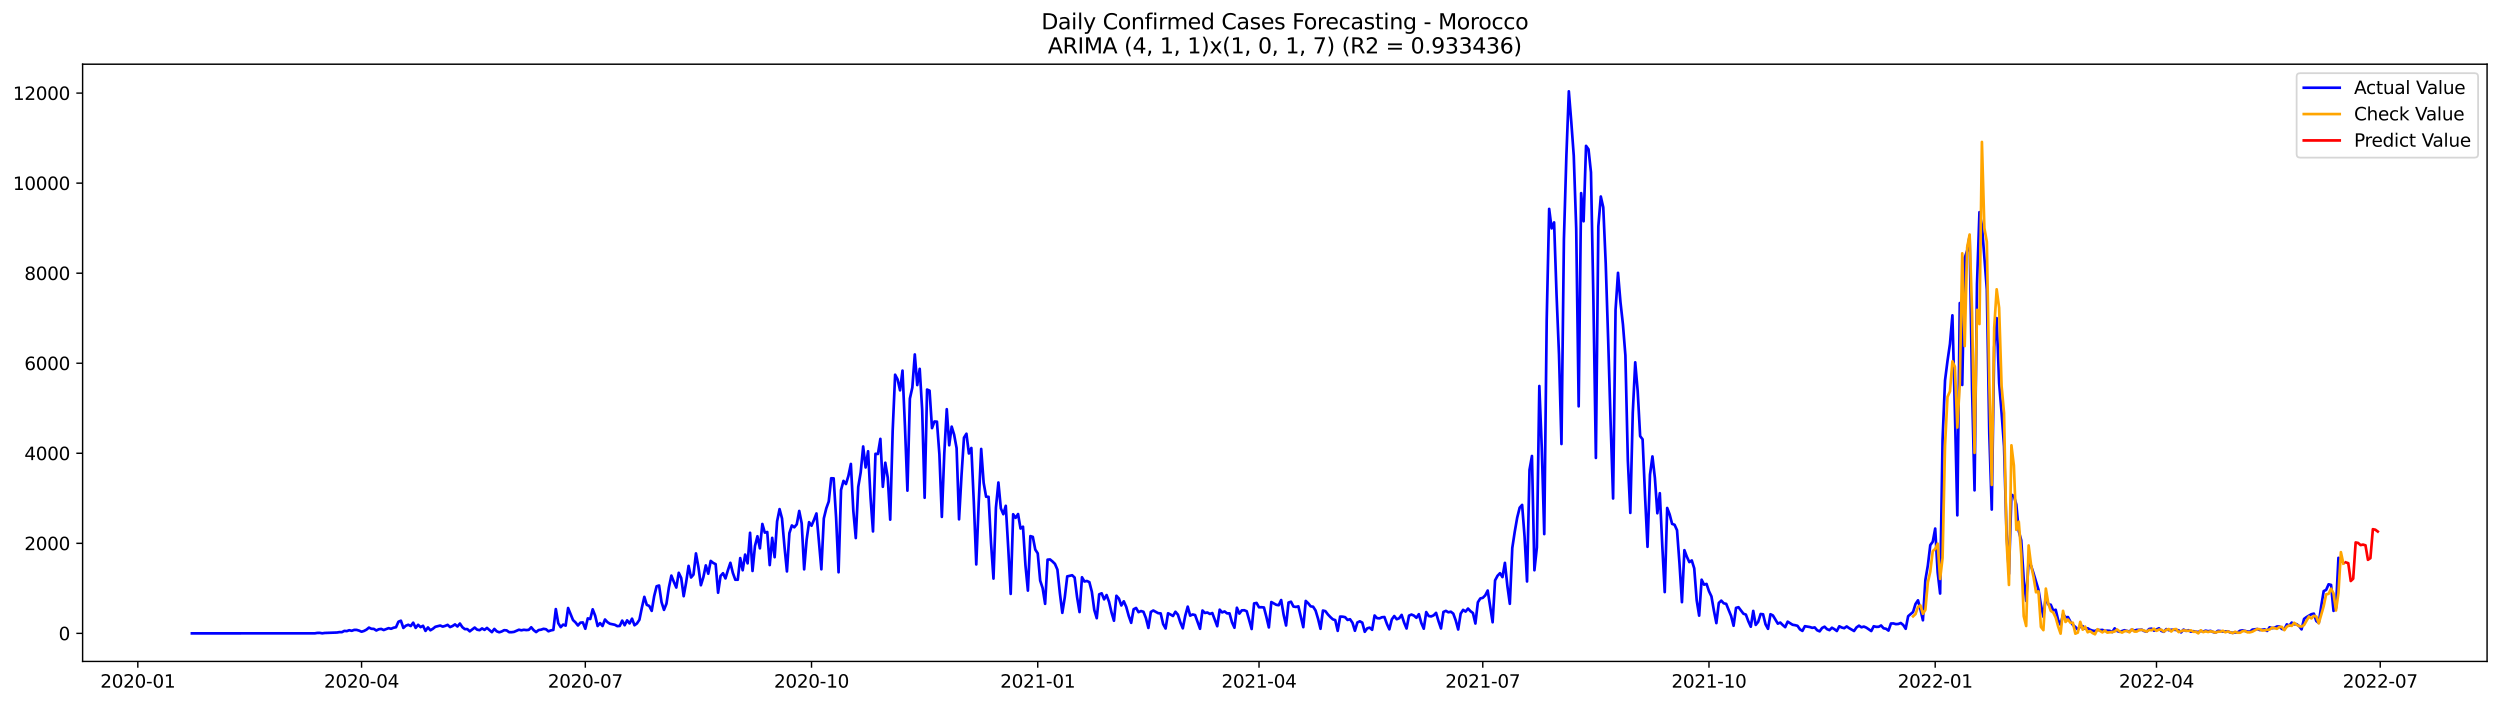<?xml version="1.0" encoding="utf-8" standalone="no"?>
<!DOCTYPE svg PUBLIC "-//W3C//DTD SVG 1.1//EN"
  "http://www.w3.org/Graphics/SVG/1.1/DTD/svg11.dtd">
<svg xmlns:xlink="http://www.w3.org/1999/xlink" width="1392.412pt" height="392.274pt" viewBox="0 0 1392.412 392.274" xmlns="http://www.w3.org/2000/svg" version="1.1">
 <defs>
  <style type="text/css">*{stroke-linejoin: round; stroke-linecap: butt}</style>
 </defs>
 <g id="figure_1">
  <g id="patch_1">
   <path d="M 0 392.274 
L 1392.412 392.274 
L 1392.412 0 
L 0 0 
z
" style="fill: #ffffff"/>
  </g>
  <g id="axes_1">
   <g id="patch_2">
    <path d="M 46.013 368.396 
L 1385.213 368.396 
L 1385.213 35.755 
L 46.013 35.755 
z
" style="fill: #ffffff"/>
   </g>
   <g id="matplotlib.axis_1">
    <g id="xtick_1">
     <g id="line2d_1">
      <defs>
       <path id="mf91bf4a389" d="M 0 0 
L 0 3.5 
" style="stroke: #000000; stroke-width: 0.8"/>
      </defs>
      <g>
       <use xlink:href="#mf91bf4a389" x="76.757" y="368.396" style="stroke: #000000; stroke-width: 0.8"/>
      </g>
     </g>
     <g id="text_1">
      <!-- 2020-01 -->
      <g transform="translate(55.866 382.994)scale(0.1 -0.1)">
       <defs>
        <path id="DejaVuSans-32" d="M 1228 531 
L 3431 531 
L 3431 0 
L 469 0 
L 469 531 
Q 828 903 1448 1529 
Q 2069 2156 2228 2338 
Q 2531 2678 2651 2914 
Q 2772 3150 2772 3378 
Q 2772 3750 2511 3984 
Q 2250 4219 1831 4219 
Q 1534 4219 1204 4116 
Q 875 4013 500 3803 
L 500 4441 
Q 881 4594 1212 4672 
Q 1544 4750 1819 4750 
Q 2544 4750 2975 4387 
Q 3406 4025 3406 3419 
Q 3406 3131 3298 2873 
Q 3191 2616 2906 2266 
Q 2828 2175 2409 1742 
Q 1991 1309 1228 531 
z
" transform="scale(0.016)"/>
        <path id="DejaVuSans-30" d="M 2034 4250 
Q 1547 4250 1301 3770 
Q 1056 3291 1056 2328 
Q 1056 1369 1301 889 
Q 1547 409 2034 409 
Q 2525 409 2770 889 
Q 3016 1369 3016 2328 
Q 3016 3291 2770 3770 
Q 2525 4250 2034 4250 
z
M 2034 4750 
Q 2819 4750 3233 4129 
Q 3647 3509 3647 2328 
Q 3647 1150 3233 529 
Q 2819 -91 2034 -91 
Q 1250 -91 836 529 
Q 422 1150 422 2328 
Q 422 3509 836 4129 
Q 1250 4750 2034 4750 
z
" transform="scale(0.016)"/>
        <path id="DejaVuSans-2d" d="M 313 2009 
L 1997 2009 
L 1997 1497 
L 313 1497 
L 313 2009 
z
" transform="scale(0.016)"/>
        <path id="DejaVuSans-31" d="M 794 531 
L 1825 531 
L 1825 4091 
L 703 3866 
L 703 4441 
L 1819 4666 
L 2450 4666 
L 2450 531 
L 3481 531 
L 3481 0 
L 794 0 
L 794 531 
z
" transform="scale(0.016)"/>
       </defs>
       <use xlink:href="#DejaVuSans-32"/>
       <use xlink:href="#DejaVuSans-30" x="63.623"/>
       <use xlink:href="#DejaVuSans-32" x="127.246"/>
       <use xlink:href="#DejaVuSans-30" x="190.869"/>
       <use xlink:href="#DejaVuSans-2d" x="254.492"/>
       <use xlink:href="#DejaVuSans-30" x="290.576"/>
       <use xlink:href="#DejaVuSans-31" x="354.199"/>
      </g>
     </g>
    </g>
    <g id="xtick_2">
     <g id="line2d_2">
      <g>
       <use xlink:href="#mf91bf4a389" x="201.378" y="368.396" style="stroke: #000000; stroke-width: 0.8"/>
      </g>
     </g>
     <g id="text_2">
      <!-- 2020-04 -->
      <g transform="translate(180.487 382.994)scale(0.1 -0.1)">
       <defs>
        <path id="DejaVuSans-34" d="M 2419 4116 
L 825 1625 
L 2419 1625 
L 2419 4116 
z
M 2253 4666 
L 3047 4666 
L 3047 1625 
L 3713 1625 
L 3713 1100 
L 3047 1100 
L 3047 0 
L 2419 0 
L 2419 1100 
L 313 1100 
L 313 1709 
L 2253 4666 
z
" transform="scale(0.016)"/>
       </defs>
       <use xlink:href="#DejaVuSans-32"/>
       <use xlink:href="#DejaVuSans-30" x="63.623"/>
       <use xlink:href="#DejaVuSans-32" x="127.246"/>
       <use xlink:href="#DejaVuSans-30" x="190.869"/>
       <use xlink:href="#DejaVuSans-2d" x="254.492"/>
       <use xlink:href="#DejaVuSans-30" x="290.576"/>
       <use xlink:href="#DejaVuSans-34" x="354.199"/>
      </g>
     </g>
    </g>
    <g id="xtick_3">
     <g id="line2d_3">
      <g>
       <use xlink:href="#mf91bf4a389" x="326" y="368.396" style="stroke: #000000; stroke-width: 0.8"/>
      </g>
     </g>
     <g id="text_3">
      <!-- 2020-07 -->
      <g transform="translate(305.108 382.994)scale(0.1 -0.1)">
       <defs>
        <path id="DejaVuSans-37" d="M 525 4666 
L 3525 4666 
L 3525 4397 
L 1831 0 
L 1172 0 
L 2766 4134 
L 525 4134 
L 525 4666 
z
" transform="scale(0.016)"/>
       </defs>
       <use xlink:href="#DejaVuSans-32"/>
       <use xlink:href="#DejaVuSans-30" x="63.623"/>
       <use xlink:href="#DejaVuSans-32" x="127.246"/>
       <use xlink:href="#DejaVuSans-30" x="190.869"/>
       <use xlink:href="#DejaVuSans-2d" x="254.492"/>
       <use xlink:href="#DejaVuSans-30" x="290.576"/>
       <use xlink:href="#DejaVuSans-37" x="354.199"/>
      </g>
     </g>
    </g>
    <g id="xtick_4">
     <g id="line2d_4">
      <g>
       <use xlink:href="#mf91bf4a389" x="451.99" y="368.396" style="stroke: #000000; stroke-width: 0.8"/>
      </g>
     </g>
     <g id="text_4">
      <!-- 2020-10 -->
      <g transform="translate(431.099 382.994)scale(0.1 -0.1)">
       <use xlink:href="#DejaVuSans-32"/>
       <use xlink:href="#DejaVuSans-30" x="63.623"/>
       <use xlink:href="#DejaVuSans-32" x="127.246"/>
       <use xlink:href="#DejaVuSans-30" x="190.869"/>
       <use xlink:href="#DejaVuSans-2d" x="254.492"/>
       <use xlink:href="#DejaVuSans-31" x="290.576"/>
       <use xlink:href="#DejaVuSans-30" x="354.199"/>
      </g>
     </g>
    </g>
    <g id="xtick_5">
     <g id="line2d_5">
      <g>
       <use xlink:href="#mf91bf4a389" x="577.981" y="368.396" style="stroke: #000000; stroke-width: 0.8"/>
      </g>
     </g>
     <g id="text_5">
      <!-- 2021-01 -->
      <g transform="translate(557.09 382.994)scale(0.1 -0.1)">
       <use xlink:href="#DejaVuSans-32"/>
       <use xlink:href="#DejaVuSans-30" x="63.623"/>
       <use xlink:href="#DejaVuSans-32" x="127.246"/>
       <use xlink:href="#DejaVuSans-31" x="190.869"/>
       <use xlink:href="#DejaVuSans-2d" x="254.492"/>
       <use xlink:href="#DejaVuSans-30" x="290.576"/>
       <use xlink:href="#DejaVuSans-31" x="354.199"/>
      </g>
     </g>
    </g>
    <g id="xtick_6">
     <g id="line2d_6">
      <g>
       <use xlink:href="#mf91bf4a389" x="701.233" y="368.396" style="stroke: #000000; stroke-width: 0.8"/>
      </g>
     </g>
     <g id="text_6">
      <!-- 2021-04 -->
      <g transform="translate(680.342 382.994)scale(0.1 -0.1)">
       <use xlink:href="#DejaVuSans-32"/>
       <use xlink:href="#DejaVuSans-30" x="63.623"/>
       <use xlink:href="#DejaVuSans-32" x="127.246"/>
       <use xlink:href="#DejaVuSans-31" x="190.869"/>
       <use xlink:href="#DejaVuSans-2d" x="254.492"/>
       <use xlink:href="#DejaVuSans-30" x="290.576"/>
       <use xlink:href="#DejaVuSans-34" x="354.199"/>
      </g>
     </g>
    </g>
    <g id="xtick_7">
     <g id="line2d_7">
      <g>
       <use xlink:href="#mf91bf4a389" x="825.854" y="368.396" style="stroke: #000000; stroke-width: 0.8"/>
      </g>
     </g>
     <g id="text_7">
      <!-- 2021-07 -->
      <g transform="translate(804.963 382.994)scale(0.1 -0.1)">
       <use xlink:href="#DejaVuSans-32"/>
       <use xlink:href="#DejaVuSans-30" x="63.623"/>
       <use xlink:href="#DejaVuSans-32" x="127.246"/>
       <use xlink:href="#DejaVuSans-31" x="190.869"/>
       <use xlink:href="#DejaVuSans-2d" x="254.492"/>
       <use xlink:href="#DejaVuSans-30" x="290.576"/>
       <use xlink:href="#DejaVuSans-37" x="354.199"/>
      </g>
     </g>
    </g>
    <g id="xtick_8">
     <g id="line2d_8">
      <g>
       <use xlink:href="#mf91bf4a389" x="951.845" y="368.396" style="stroke: #000000; stroke-width: 0.8"/>
      </g>
     </g>
     <g id="text_8">
      <!-- 2021-10 -->
      <g transform="translate(930.954 382.994)scale(0.1 -0.1)">
       <use xlink:href="#DejaVuSans-32"/>
       <use xlink:href="#DejaVuSans-30" x="63.623"/>
       <use xlink:href="#DejaVuSans-32" x="127.246"/>
       <use xlink:href="#DejaVuSans-31" x="190.869"/>
       <use xlink:href="#DejaVuSans-2d" x="254.492"/>
       <use xlink:href="#DejaVuSans-31" x="290.576"/>
       <use xlink:href="#DejaVuSans-30" x="354.199"/>
      </g>
     </g>
    </g>
    <g id="xtick_9">
     <g id="line2d_9">
      <g>
       <use xlink:href="#mf91bf4a389" x="1077.836" y="368.396" style="stroke: #000000; stroke-width: 0.8"/>
      </g>
     </g>
     <g id="text_9">
      <!-- 2022-01 -->
      <g transform="translate(1056.945 382.994)scale(0.1 -0.1)">
       <use xlink:href="#DejaVuSans-32"/>
       <use xlink:href="#DejaVuSans-30" x="63.623"/>
       <use xlink:href="#DejaVuSans-32" x="127.246"/>
       <use xlink:href="#DejaVuSans-32" x="190.869"/>
       <use xlink:href="#DejaVuSans-2d" x="254.492"/>
       <use xlink:href="#DejaVuSans-30" x="290.576"/>
       <use xlink:href="#DejaVuSans-31" x="354.199"/>
      </g>
     </g>
    </g>
    <g id="xtick_10">
     <g id="line2d_10">
      <g>
       <use xlink:href="#mf91bf4a389" x="1201.088" y="368.396" style="stroke: #000000; stroke-width: 0.8"/>
      </g>
     </g>
     <g id="text_10">
      <!-- 2022-04 -->
      <g transform="translate(1180.197 382.994)scale(0.1 -0.1)">
       <use xlink:href="#DejaVuSans-32"/>
       <use xlink:href="#DejaVuSans-30" x="63.623"/>
       <use xlink:href="#DejaVuSans-32" x="127.246"/>
       <use xlink:href="#DejaVuSans-32" x="190.869"/>
       <use xlink:href="#DejaVuSans-2d" x="254.492"/>
       <use xlink:href="#DejaVuSans-30" x="290.576"/>
       <use xlink:href="#DejaVuSans-34" x="354.199"/>
      </g>
     </g>
    </g>
    <g id="xtick_11">
     <g id="line2d_11">
      <g>
       <use xlink:href="#mf91bf4a389" x="1325.709" y="368.396" style="stroke: #000000; stroke-width: 0.8"/>
      </g>
     </g>
     <g id="text_11">
      <!-- 2022-07 -->
      <g transform="translate(1304.818 382.994)scale(0.1 -0.1)">
       <use xlink:href="#DejaVuSans-32"/>
       <use xlink:href="#DejaVuSans-30" x="63.623"/>
       <use xlink:href="#DejaVuSans-32" x="127.246"/>
       <use xlink:href="#DejaVuSans-32" x="190.869"/>
       <use xlink:href="#DejaVuSans-2d" x="254.492"/>
       <use xlink:href="#DejaVuSans-30" x="290.576"/>
       <use xlink:href="#DejaVuSans-37" x="354.199"/>
      </g>
     </g>
    </g>
   </g>
   <g id="matplotlib.axis_2">
    <g id="ytick_1">
     <g id="line2d_12">
      <defs>
       <path id="me59ae65a17" d="M 0 0 
L -3.5 0 
" style="stroke: #000000; stroke-width: 0.8"/>
      </defs>
      <g>
       <use xlink:href="#me59ae65a17" x="46.013" y="352.765" style="stroke: #000000; stroke-width: 0.8"/>
      </g>
     </g>
     <g id="text_12">
      <!-- 0 -->
      <g transform="translate(32.65 356.564)scale(0.1 -0.1)">
       <use xlink:href="#DejaVuSans-30"/>
      </g>
     </g>
    </g>
    <g id="ytick_2">
     <g id="line2d_13">
      <g>
       <use xlink:href="#me59ae65a17" x="46.013" y="302.613" style="stroke: #000000; stroke-width: 0.8"/>
      </g>
     </g>
     <g id="text_13">
      <!-- 2000 -->
      <g transform="translate(13.562 306.412)scale(0.1 -0.1)">
       <use xlink:href="#DejaVuSans-32"/>
       <use xlink:href="#DejaVuSans-30" x="63.623"/>
       <use xlink:href="#DejaVuSans-30" x="127.246"/>
       <use xlink:href="#DejaVuSans-30" x="190.869"/>
      </g>
     </g>
    </g>
    <g id="ytick_3">
     <g id="line2d_14">
      <g>
       <use xlink:href="#me59ae65a17" x="46.013" y="252.461" style="stroke: #000000; stroke-width: 0.8"/>
      </g>
     </g>
     <g id="text_14">
      <!-- 4000 -->
      <g transform="translate(13.562 256.26)scale(0.1 -0.1)">
       <use xlink:href="#DejaVuSans-34"/>
       <use xlink:href="#DejaVuSans-30" x="63.623"/>
       <use xlink:href="#DejaVuSans-30" x="127.246"/>
       <use xlink:href="#DejaVuSans-30" x="190.869"/>
      </g>
     </g>
    </g>
    <g id="ytick_4">
     <g id="line2d_15">
      <g>
       <use xlink:href="#me59ae65a17" x="46.013" y="202.309" style="stroke: #000000; stroke-width: 0.8"/>
      </g>
     </g>
     <g id="text_15">
      <!-- 6000 -->
      <g transform="translate(13.562 206.108)scale(0.1 -0.1)">
       <defs>
        <path id="DejaVuSans-36" d="M 2113 2584 
Q 1688 2584 1439 2293 
Q 1191 2003 1191 1497 
Q 1191 994 1439 701 
Q 1688 409 2113 409 
Q 2538 409 2786 701 
Q 3034 994 3034 1497 
Q 3034 2003 2786 2293 
Q 2538 2584 2113 2584 
z
M 3366 4563 
L 3366 3988 
Q 3128 4100 2886 4159 
Q 2644 4219 2406 4219 
Q 1781 4219 1451 3797 
Q 1122 3375 1075 2522 
Q 1259 2794 1537 2939 
Q 1816 3084 2150 3084 
Q 2853 3084 3261 2657 
Q 3669 2231 3669 1497 
Q 3669 778 3244 343 
Q 2819 -91 2113 -91 
Q 1303 -91 875 529 
Q 447 1150 447 2328 
Q 447 3434 972 4092 
Q 1497 4750 2381 4750 
Q 2619 4750 2861 4703 
Q 3103 4656 3366 4563 
z
" transform="scale(0.016)"/>
       </defs>
       <use xlink:href="#DejaVuSans-36"/>
       <use xlink:href="#DejaVuSans-30" x="63.623"/>
       <use xlink:href="#DejaVuSans-30" x="127.246"/>
       <use xlink:href="#DejaVuSans-30" x="190.869"/>
      </g>
     </g>
    </g>
    <g id="ytick_5">
     <g id="line2d_16">
      <g>
       <use xlink:href="#me59ae65a17" x="46.013" y="152.157" style="stroke: #000000; stroke-width: 0.8"/>
      </g>
     </g>
     <g id="text_16">
      <!-- 8000 -->
      <g transform="translate(13.562 155.956)scale(0.1 -0.1)">
       <defs>
        <path id="DejaVuSans-38" d="M 2034 2216 
Q 1584 2216 1326 1975 
Q 1069 1734 1069 1313 
Q 1069 891 1326 650 
Q 1584 409 2034 409 
Q 2484 409 2743 651 
Q 3003 894 3003 1313 
Q 3003 1734 2745 1975 
Q 2488 2216 2034 2216 
z
M 1403 2484 
Q 997 2584 770 2862 
Q 544 3141 544 3541 
Q 544 4100 942 4425 
Q 1341 4750 2034 4750 
Q 2731 4750 3128 4425 
Q 3525 4100 3525 3541 
Q 3525 3141 3298 2862 
Q 3072 2584 2669 2484 
Q 3125 2378 3379 2068 
Q 3634 1759 3634 1313 
Q 3634 634 3220 271 
Q 2806 -91 2034 -91 
Q 1263 -91 848 271 
Q 434 634 434 1313 
Q 434 1759 690 2068 
Q 947 2378 1403 2484 
z
M 1172 3481 
Q 1172 3119 1398 2916 
Q 1625 2713 2034 2713 
Q 2441 2713 2670 2916 
Q 2900 3119 2900 3481 
Q 2900 3844 2670 4047 
Q 2441 4250 2034 4250 
Q 1625 4250 1398 4047 
Q 1172 3844 1172 3481 
z
" transform="scale(0.016)"/>
       </defs>
       <use xlink:href="#DejaVuSans-38"/>
       <use xlink:href="#DejaVuSans-30" x="63.623"/>
       <use xlink:href="#DejaVuSans-30" x="127.246"/>
       <use xlink:href="#DejaVuSans-30" x="190.869"/>
      </g>
     </g>
    </g>
    <g id="ytick_6">
     <g id="line2d_17">
      <g>
       <use xlink:href="#me59ae65a17" x="46.013" y="102.005" style="stroke: #000000; stroke-width: 0.8"/>
      </g>
     </g>
     <g id="text_17">
      <!-- 10000 -->
      <g transform="translate(7.2 105.805)scale(0.1 -0.1)">
       <use xlink:href="#DejaVuSans-31"/>
       <use xlink:href="#DejaVuSans-30" x="63.623"/>
       <use xlink:href="#DejaVuSans-30" x="127.246"/>
       <use xlink:href="#DejaVuSans-30" x="190.869"/>
       <use xlink:href="#DejaVuSans-30" x="254.492"/>
      </g>
     </g>
    </g>
    <g id="ytick_7">
     <g id="line2d_18">
      <g>
       <use xlink:href="#me59ae65a17" x="46.013" y="51.853" style="stroke: #000000; stroke-width: 0.8"/>
      </g>
     </g>
     <g id="text_18">
      <!-- 12000 -->
      <g transform="translate(7.2 55.653)scale(0.1 -0.1)">
       <use xlink:href="#DejaVuSans-31"/>
       <use xlink:href="#DejaVuSans-32" x="63.623"/>
       <use xlink:href="#DejaVuSans-30" x="127.246"/>
       <use xlink:href="#DejaVuSans-30" x="190.869"/>
       <use xlink:href="#DejaVuSans-30" x="254.492"/>
      </g>
     </g>
    </g>
   </g>
   <g id="line2d_19">
    <path d="M 106.885 352.765 
L 175.358 352.74 
L 176.728 352.514 
L 178.097 352.489 
L 179.467 352.74 
L 180.836 352.539 
L 187.684 352.288 
L 189.053 352.062 
L 190.423 352.088 
L 191.792 351.385 
L 193.162 351.511 
L 194.531 351.009 
L 195.9 351.335 
L 197.27 350.834 
L 198.639 350.834 
L 200.009 351.235 
L 201.378 351.837 
L 202.748 351.411 
L 204.117 350.683 
L 205.487 349.555 
L 206.856 350.207 
L 208.226 350.282 
L 209.595 351.16 
L 210.965 350.483 
L 212.334 350.282 
L 213.704 350.909 
L 216.442 349.856 
L 217.812 350.207 
L 219.181 349.63 
L 220.551 349.354 
L 221.92 346.27 
L 223.29 345.718 
L 224.659 349.73 
L 226.029 348.502 
L 227.398 347.975 
L 228.768 348.677 
L 230.137 346.822 
L 231.507 349.705 
L 232.876 348 
L 234.245 349.279 
L 235.615 348.552 
L 236.984 351.385 
L 238.354 349.455 
L 239.723 351.034 
L 241.093 350.207 
L 242.462 349.104 
L 245.201 348.401 
L 246.571 349.003 
L 247.94 348.602 
L 249.31 348.025 
L 250.679 349.254 
L 252.049 348.677 
L 253.418 347.775 
L 254.787 348.928 
L 256.157 347.298 
L 257.526 349.329 
L 258.896 350.407 
L 260.265 350.382 
L 261.635 351.636 
L 264.374 349.53 
L 265.743 350.708 
L 267.113 350.984 
L 268.482 350.006 
L 269.852 350.809 
L 271.221 349.73 
L 273.96 352.088 
L 275.329 350.282 
L 276.699 351.636 
L 278.068 352.163 
L 279.438 351.711 
L 280.807 350.984 
L 282.177 351.11 
L 283.546 352.088 
L 284.916 352.113 
L 286.285 351.937 
L 289.024 350.733 
L 290.394 351.059 
L 291.763 350.759 
L 293.132 350.934 
L 294.502 350.809 
L 295.871 349.379 
L 297.241 350.984 
L 298.61 352.037 
L 299.98 350.934 
L 301.349 350.708 
L 302.719 350.232 
L 304.088 350.458 
L 305.458 351.611 
L 306.827 351.11 
L 308.197 350.834 
L 309.566 339.249 
L 310.936 347.097 
L 312.305 349.304 
L 313.674 347.875 
L 315.044 348.452 
L 316.413 338.647 
L 319.152 345.367 
L 320.522 346.646 
L 321.891 348.376 
L 323.261 346.797 
L 324.63 346.671 
L 326 350.182 
L 327.369 344.414 
L 328.739 344.765 
L 330.108 339.374 
L 331.478 342.91 
L 332.847 348.652 
L 334.216 347.047 
L 335.586 348.652 
L 336.955 345.041 
L 338.325 346.521 
L 339.694 347.398 
L 342.433 347.975 
L 343.803 348.727 
L 345.172 348.627 
L 346.542 345.668 
L 347.911 348.226 
L 349.281 345.518 
L 350.65 347.223 
L 352.019 344.59 
L 353.389 348.251 
L 354.758 347.248 
L 356.128 345.192 
L 357.497 338.471 
L 358.867 332.428 
L 360.236 336.892 
L 361.606 337.493 
L 362.975 340.227 
L 364.345 332.052 
L 365.714 326.535 
L 367.084 326.109 
L 368.453 335.387 
L 369.823 339.675 
L 371.192 336.24 
L 372.561 327.162 
L 373.931 320.592 
L 375.3 324.078 
L 376.67 327.237 
L 378.039 319.037 
L 379.409 321.921 
L 380.778 332.052 
L 382.148 324.379 
L 383.517 315.176 
L 384.887 321.645 
L 386.256 320.015 
L 387.626 308.23 
L 388.995 315.853 
L 390.365 325.958 
L 391.734 321.545 
L 393.103 314.9 
L 394.473 319.539 
L 395.842 312.417 
L 397.212 313.521 
L 398.581 314.223 
L 399.951 330.121 
L 401.32 320.768 
L 402.69 319.263 
L 404.059 322.147 
L 405.429 317.558 
L 406.798 313.471 
L 408.168 319.088 
L 409.537 322.899 
L 410.906 322.899 
L 412.276 310.838 
L 413.645 317.608 
L 415.015 308.882 
L 416.384 313.772 
L 417.754 296.745 
L 419.123 318.009 
L 420.493 304.092 
L 421.862 298.676 
L 423.232 305.396 
L 424.601 291.83 
L 425.971 296.645 
L 427.34 296.319 
L 428.71 314.724 
L 430.079 299.579 
L 431.448 310.336 
L 432.818 290.376 
L 434.187 283.555 
L 435.557 288.771 
L 436.926 304.443 
L 438.296 318.26 
L 439.665 296.921 
L 441.035 292.658 
L 442.404 293.686 
L 443.774 292.006 
L 445.143 284.583 
L 446.513 291.479 
L 447.882 317.107 
L 449.252 300.707 
L 450.621 290.827 
L 451.99 292.808 
L 453.36 289.548 
L 454.729 285.987 
L 457.468 317.082 
L 458.838 288.746 
L 460.207 283.154 
L 461.577 279.317 
L 462.946 266.378 
L 464.316 266.428 
L 465.685 288.495 
L 467.055 318.737 
L 468.424 272.898 
L 469.793 267.832 
L 471.163 269.588 
L 472.532 265.049 
L 473.902 258.404 
L 475.271 284.533 
L 476.641 299.679 
L 478.01 271.168 
L 479.38 263.068 
L 480.749 248.674 
L 482.119 260.36 
L 483.488 251.332 
L 484.858 277.035 
L 486.227 295.993 
L 487.597 252.762 
L 488.966 252.837 
L 490.335 244.437 
L 491.705 271.117 
L 493.074 257.727 
L 494.444 266.002 
L 495.813 289.423 
L 497.183 240.048 
L 498.552 208.703 
L 499.922 211.311 
L 501.291 217.405 
L 502.661 206.421 
L 504.03 237.516 
L 505.4 273.274 
L 506.769 222.019 
L 508.139 215.825 
L 509.508 197.419 
L 510.877 214.471 
L 512.247 205.444 
L 513.616 228.238 
L 514.986 277.236 
L 516.355 216.978 
L 517.725 217.58 
L 519.094 238.443 
L 520.464 234.757 
L 521.833 234.858 
L 523.203 252.987 
L 524.572 287.893 
L 525.942 252.486 
L 527.311 227.912 
L 528.681 247.997 
L 530.05 237.616 
L 531.419 242.13 
L 532.789 249.577 
L 534.158 289.247 
L 535.528 264.798 
L 536.897 243.785 
L 538.267 241.578 
L 539.636 252.561 
L 541.006 249.502 
L 542.375 279.568 
L 543.745 314.373 
L 545.114 280.044 
L 546.484 250.054 
L 547.853 268.886 
L 549.222 276.659 
L 550.592 276.709 
L 551.961 302.312 
L 553.331 322.247 
L 554.7 282.728 
L 556.07 268.735 
L 557.439 283.154 
L 558.809 286.389 
L 560.178 281.725 
L 561.548 305.145 
L 562.917 330.773 
L 564.287 286.414 
L 565.656 288.42 
L 567.026 286.313 
L 568.395 294.363 
L 569.764 293.36 
L 571.134 314.724 
L 572.503 328.942 
L 573.873 298.601 
L 575.242 299.027 
L 576.612 306.098 
L 577.981 308.205 
L 579.351 323.401 
L 580.72 327.563 
L 582.09 336.315 
L 583.459 311.715 
L 584.829 311.59 
L 586.198 312.718 
L 587.568 314.072 
L 588.937 317.257 
L 590.306 330.322 
L 591.676 341.33 
L 593.045 332.679 
L 594.415 321.018 
L 597.154 320.392 
L 598.523 321.67 
L 599.893 332.553 
L 601.262 340.904 
L 602.632 321.52 
L 604.001 323.877 
L 605.371 323.576 
L 606.74 324.228 
L 608.109 329.569 
L 609.479 339.725 
L 610.848 344.314 
L 612.218 331.024 
L 613.587 330.447 
L 614.957 333.807 
L 616.326 331.425 
L 617.696 335.186 
L 619.065 341.079 
L 620.435 345.718 
L 621.804 331.826 
L 623.174 333.356 
L 624.543 337.218 
L 625.913 334.911 
L 627.282 338.045 
L 628.651 343.01 
L 630.021 346.897 
L 631.39 339.324 
L 632.76 338.622 
L 634.129 340.954 
L 635.499 340.327 
L 636.868 340.753 
L 638.238 344.264 
L 639.607 349.73 
L 640.977 340.828 
L 642.346 340.026 
L 645.085 341.531 
L 646.455 341.631 
L 647.824 347.574 
L 649.193 350.056 
L 650.563 341.581 
L 651.932 342.258 
L 653.302 343.085 
L 654.671 340.728 
L 656.041 342.333 
L 657.41 346.646 
L 658.78 349.956 
L 660.149 342.91 
L 661.519 337.87 
L 662.888 342.885 
L 664.258 342.233 
L 665.627 342.559 
L 668.366 350.207 
L 669.735 340.026 
L 671.105 341.405 
L 672.474 341.129 
L 673.844 341.957 
L 675.213 341.455 
L 677.952 348.778 
L 679.322 339.575 
L 680.691 341.079 
L 682.061 340.553 
L 683.43 341.631 
L 684.8 341.631 
L 686.169 346.596 
L 687.538 349.63 
L 688.908 338.496 
L 690.277 341.756 
L 691.647 339.951 
L 693.016 339.876 
L 694.386 340.452 
L 697.125 350.332 
L 698.494 336.089 
L 699.864 335.813 
L 701.233 338.246 
L 702.603 338.196 
L 703.972 338.346 
L 705.342 343.612 
L 706.711 349.455 
L 708.08 335.312 
L 710.819 336.841 
L 712.189 337.092 
L 713.558 334.208 
L 714.928 342.383 
L 716.297 348.376 
L 717.667 335.613 
L 719.036 335.136 
L 720.406 337.819 
L 721.775 338.045 
L 723.145 337.719 
L 725.883 349.304 
L 727.253 334.71 
L 728.622 335.989 
L 729.992 337.719 
L 731.361 337.92 
L 732.731 340.051 
L 734.1 344.59 
L 735.47 350.207 
L 736.839 340.051 
L 738.209 340.402 
L 739.578 342.208 
L 740.948 343.662 
L 742.317 344.916 
L 743.687 345.392 
L 745.056 351.36 
L 746.425 343.411 
L 747.795 343.461 
L 749.164 343.737 
L 750.534 345.292 
L 751.903 344.891 
L 753.273 346.847 
L 754.642 351.31 
L 756.012 346.696 
L 757.381 346.044 
L 758.751 346.797 
L 760.12 351.887 
L 761.49 349.956 
L 762.859 349.58 
L 764.229 350.784 
L 765.598 342.809 
L 766.967 344.289 
L 768.337 344.414 
L 769.706 343.787 
L 771.076 343.662 
L 772.445 347.474 
L 773.815 350.508 
L 775.184 344.991 
L 776.554 343.11 
L 777.923 344.891 
L 779.293 344.339 
L 780.662 342.483 
L 782.032 346.746 
L 783.401 350.056 
L 784.77 342.885 
L 786.14 342.283 
L 787.509 342.86 
L 788.879 344.088 
L 790.248 342.082 
L 791.618 346.972 
L 792.987 350.157 
L 794.357 340.904 
L 795.726 343.085 
L 797.096 343.336 
L 798.465 342.734 
L 799.835 341.355 
L 801.204 345.994 
L 802.574 350.031 
L 803.943 340.828 
L 805.312 340.227 
L 806.682 341.029 
L 808.051 340.703 
L 809.421 341.756 
L 810.79 345.543 
L 812.16 350.608 
L 813.529 341.806 
L 814.899 339.675 
L 816.268 340.628 
L 817.638 338.948 
L 819.007 340.402 
L 820.377 341.43 
L 821.746 347.273 
L 823.116 335.462 
L 824.485 333.306 
L 825.854 332.98 
L 827.224 331.601 
L 828.593 328.917 
L 831.332 346.571 
L 832.702 323.25 
L 834.071 320.693 
L 835.441 319.263 
L 836.81 321.42 
L 838.18 313.496 
L 839.549 326.259 
L 840.919 336.29 
L 842.288 305.196 
L 843.657 296.168 
L 845.027 288.294 
L 846.396 282.778 
L 847.766 281.223 
L 849.135 299.002 
L 850.505 323.852 
L 851.874 261.714 
L 853.244 253.965 
L 854.613 317.608 
L 855.983 304.87 
L 857.352 214.997 
L 858.722 249.703 
L 860.091 297.472 
L 861.461 177.96 
L 862.83 116.349 
L 864.199 127.207 
L 865.569 123.872 
L 866.938 163.968 
L 868.308 197.57 
L 869.677 247.295 
L 871.047 133.099 
L 872.416 86.885 
L 873.786 50.876 
L 875.155 67.952 
L 876.525 86.734 
L 877.894 127.332 
L 879.264 226.307 
L 880.633 107.572 
L 882.003 123.245 
L 883.372 81.242 
L 884.741 83.148 
L 886.111 95.987 
L 887.48 167.704 
L 888.85 255.044 
L 890.219 126.053 
L 891.589 109.453 
L 892.958 115.496 
L 894.328 146.741 
L 895.697 189.445 
L 897.067 235.886 
L 898.436 277.637 
L 899.806 172.619 
L 901.175 151.957 
L 902.544 168.281 
L 903.914 180.669 
L 905.283 197.921 
L 906.653 256.448 
L 908.022 285.661 
L 909.392 229.918 
L 910.761 201.808 
L 912.131 217.781 
L 913.5 242.907 
L 914.87 244.687 
L 916.239 276.459 
L 917.609 304.544 
L 918.978 264.397 
L 920.348 254.216 
L 921.717 266.228 
L 923.086 285.862 
L 924.456 274.703 
L 925.825 303.791 
L 927.195 329.77 
L 928.564 282.928 
L 929.934 286.514 
L 931.303 291.78 
L 932.673 292.281 
L 934.042 295.316 
L 935.412 313.772 
L 936.781 335.387 
L 938.151 306.424 
L 939.52 310.085 
L 940.89 313.069 
L 942.259 312.142 
L 943.628 316.555 
L 944.998 334.359 
L 946.367 342.885 
L 947.737 322.874 
L 949.106 325.632 
L 950.476 325.231 
L 951.845 329.294 
L 953.215 332.177 
L 954.584 340.126 
L 955.954 347.047 
L 957.323 335.813 
L 958.693 334.534 
L 960.062 336.014 
L 961.432 336.34 
L 964.17 343.085 
L 965.54 348.527 
L 966.909 338.572 
L 968.279 338.196 
L 971.018 341.806 
L 972.387 342.308 
L 973.757 346.019 
L 975.126 349.053 
L 976.496 340.252 
L 977.865 348.05 
L 979.235 346.37 
L 980.604 341.982 
L 981.973 342.132 
L 983.343 347.724 
L 984.712 350.232 
L 986.082 342.107 
L 987.451 342.784 
L 990.19 347.348 
L 991.56 346.746 
L 992.929 348.126 
L 994.299 349.304 
L 995.668 346.245 
L 998.407 347.975 
L 999.777 348.201 
L 1001.146 348.552 
L 1002.515 350.533 
L 1003.885 351.385 
L 1005.254 348.778 
L 1007.993 349.229 
L 1009.363 349.68 
L 1010.732 349.455 
L 1012.102 351.034 
L 1013.471 351.636 
L 1014.841 349.756 
L 1016.21 349.053 
L 1017.58 350.407 
L 1018.949 350.959 
L 1020.319 349.63 
L 1021.688 350.433 
L 1023.057 351.436 
L 1024.427 348.828 
L 1025.796 349.505 
L 1027.166 349.881 
L 1028.535 348.903 
L 1029.905 349.856 
L 1032.644 351.436 
L 1034.013 349.455 
L 1035.383 348.477 
L 1036.752 349.379 
L 1038.122 348.978 
L 1039.491 349.58 
L 1042.23 351.461 
L 1043.599 348.803 
L 1044.969 349.129 
L 1046.338 349.104 
L 1047.708 348.376 
L 1049.077 349.931 
L 1050.447 350.207 
L 1051.816 351.21 
L 1053.186 347.273 
L 1054.555 347.223 
L 1055.925 347.624 
L 1057.294 347.524 
L 1058.664 346.997 
L 1060.033 348.1 
L 1061.402 350.207 
L 1062.772 343.211 
L 1065.511 340.854 
L 1066.88 336.365 
L 1068.25 334.359 
L 1069.619 339.424 
L 1070.989 345.468 
L 1072.358 323.075 
L 1073.728 315.05 
L 1075.097 303.616 
L 1076.467 301.76 
L 1077.836 294.388 
L 1079.206 318.737 
L 1080.575 330.572 
L 1081.944 244.963 
L 1083.314 211.888 
L 1084.683 201.055 
L 1086.053 191.577 
L 1087.422 175.628 
L 1088.792 228.313 
L 1090.161 287.016 
L 1091.531 168.808 
L 1092.9 214.396 
L 1094.27 143.682 
L 1095.639 139.594 
L 1097.009 131.444 
L 1098.378 216.652 
L 1099.747 273.098 
L 1101.117 158.276 
L 1102.486 118.179 
L 1103.856 125.552 
L 1106.595 161.235 
L 1107.964 241.553 
L 1109.334 283.806 
L 1110.703 193.232 
L 1112.073 177.183 
L 1113.442 213.342 
L 1114.812 229.918 
L 1116.181 248.599 
L 1117.551 296.218 
L 1118.92 319.639 
L 1120.289 275.531 
L 1121.659 276.258 
L 1123.028 281.022 
L 1124.398 295.943 
L 1125.767 300.933 
L 1127.137 322.623 
L 1128.506 334.685 
L 1129.876 312.192 
L 1131.245 315.176 
L 1132.615 319.338 
L 1135.354 328.466 
L 1136.723 336.866 
L 1138.093 343.512 
L 1139.462 332.152 
L 1140.831 336.591 
L 1142.201 336.816 
L 1143.57 340.026 
L 1144.94 339.625 
L 1146.309 345.292 
L 1147.679 348 
L 1149.048 342.057 
L 1150.418 343.813 
L 1151.787 343.687 
L 1153.157 346.27 
L 1154.526 348.05 
L 1155.896 349.204 
L 1157.265 350.683 
L 1158.634 348.853 
L 1160.004 348.778 
L 1161.373 350.207 
L 1162.743 349.906 
L 1164.112 350.759 
L 1165.482 351.26 
L 1166.851 351.461 
L 1168.221 350.809 
L 1169.59 350.959 
L 1170.96 350.834 
L 1172.329 351.385 
L 1173.699 351.26 
L 1175.068 351.36 
L 1176.438 352.037 
L 1177.807 349.981 
L 1179.176 351.461 
L 1180.546 351.912 
L 1183.285 351.009 
L 1184.654 351.436 
L 1186.024 351.711 
L 1187.393 350.583 
L 1188.763 351.26 
L 1190.132 350.809 
L 1191.502 350.834 
L 1192.871 350.708 
L 1194.241 351.486 
L 1195.61 351.812 
L 1196.98 350.332 
L 1198.349 350.132 
L 1199.718 351.26 
L 1202.457 349.931 
L 1203.827 351.411 
L 1205.196 351.887 
L 1206.566 350.382 
L 1207.935 351.009 
L 1209.305 350.759 
L 1210.674 350.708 
L 1213.413 351.059 
L 1214.783 352.213 
L 1216.152 350.683 
L 1217.521 351.411 
L 1218.891 351.009 
L 1220.26 351.837 
L 1221.63 351.536 
L 1222.999 351.862 
L 1224.369 352.012 
L 1225.738 351.36 
L 1227.108 351.762 
L 1228.477 351.26 
L 1229.847 351.586 
L 1231.216 351.36 
L 1232.586 352.012 
L 1233.955 352.338 
L 1235.325 351.335 
L 1236.694 351.486 
L 1238.063 351.762 
L 1240.802 351.611 
L 1242.172 352.263 
L 1243.541 352.489 
L 1244.911 352.263 
L 1246.28 352.213 
L 1247.65 351.31 
L 1249.019 351.085 
L 1251.758 351.737 
L 1253.128 351.862 
L 1254.497 350.683 
L 1257.236 350.332 
L 1258.605 350.934 
L 1261.344 350.533 
L 1262.714 351.411 
L 1264.083 349.379 
L 1265.453 349.856 
L 1266.822 349.655 
L 1268.192 348.928 
L 1269.561 348.928 
L 1270.931 350.307 
L 1272.3 350.558 
L 1273.67 347.749 
L 1275.039 348.502 
L 1276.408 346.771 
L 1277.778 347.699 
L 1279.147 347.624 
L 1280.517 348.702 
L 1281.886 350.533 
L 1283.256 344.74 
L 1284.625 343.712 
L 1287.364 342.107 
L 1288.734 341.781 
L 1290.103 345.894 
L 1291.473 346.922 
L 1292.842 337.544 
L 1294.212 329.243 
L 1295.581 328.541 
L 1296.95 325.432 
L 1298.32 325.783 
L 1299.689 340.227 
L 1301.059 338.697 
L 1302.428 310.712 
L 1303.798 311.841 
L 1305.167 313.446 
L 1305.167 313.446 
" clip-path="url(#p6c642feb55)" style="fill: none; stroke: #0000ff; stroke-width: 1.5; stroke-linecap: square"/>
   </g>
   <g id="line2d_20">
    <path d="M 1065.511 343.309 
L 1066.88 342.031 
L 1068.25 338.038 
L 1069.619 337.209 
L 1070.989 341.883 
L 1072.358 339.68 
L 1073.728 324.43 
L 1075.097 318.415 
L 1076.467 306.982 
L 1077.836 305.691 
L 1079.206 302.796 
L 1080.575 322.452 
L 1081.944 310.76 
L 1083.314 248.159 
L 1084.683 221.091 
L 1086.053 217.963 
L 1087.422 201.249 
L 1088.792 204.276 
L 1090.161 238.099 
L 1091.531 213.734 
L 1092.9 141.096 
L 1094.27 192.766 
L 1095.639 137.777 
L 1097.009 130.614 
L 1098.378 174.406 
L 1099.747 252.243 
L 1101.117 172.583 
L 1102.486 180.459 
L 1103.856 79.062 
L 1105.225 127.017 
L 1106.595 134.714 
L 1107.964 212.55 
L 1109.334 270.093 
L 1110.703 182.593 
L 1112.073 161.13 
L 1113.442 171.463 
L 1114.812 215 
L 1116.181 230.073 
L 1117.551 300.337 
L 1118.92 325.778 
L 1120.289 248.02 
L 1121.659 259.29 
L 1123.028 295.094 
L 1124.398 290.606 
L 1125.767 308.862 
L 1127.137 343.194 
L 1128.506 348.648 
L 1129.876 303.795 
L 1131.245 314.76 
L 1132.615 321.394 
L 1133.984 329.877 
L 1135.354 329.39 
L 1136.723 349.183 
L 1138.093 350.958 
L 1139.462 327.834 
L 1140.831 336.092 
L 1142.201 340.245 
L 1143.57 341.112 
L 1144.94 343.932 
L 1146.309 348.933 
L 1147.679 352.912 
L 1149.048 340.207 
L 1150.418 346.416 
L 1151.787 345.064 
L 1153.157 346.848 
L 1154.526 346.849 
L 1155.896 352.934 
L 1157.265 352.339 
L 1158.634 346.353 
L 1160.004 350.71 
L 1161.373 349.019 
L 1162.743 352.149 
L 1164.112 351.508 
L 1165.482 352.601 
L 1166.851 353.276 
L 1168.221 350.441 
L 1169.59 351.398 
L 1170.96 352.213 
L 1172.329 351.183 
L 1173.699 352.358 
L 1175.068 352.139 
L 1176.438 352.059 
L 1177.807 351.701 
L 1179.176 350.596 
L 1180.546 351.687 
L 1181.915 352.335 
L 1183.285 351.556 
L 1184.654 351.378 
L 1186.024 352.189 
L 1187.393 350.471 
L 1188.763 351.76 
L 1190.132 351.752 
L 1191.502 350.858 
L 1192.871 350.812 
L 1194.241 351.235 
L 1195.61 351.787 
L 1196.98 350.869 
L 1198.349 351.033 
L 1199.718 350.181 
L 1201.088 351.354 
L 1202.457 350.658 
L 1203.827 350.725 
L 1205.196 351.769 
L 1206.566 350.789 
L 1207.935 350.368 
L 1209.305 351.737 
L 1210.674 350.513 
L 1212.044 350.368 
L 1213.413 352.04 
L 1216.152 351.096 
L 1218.891 351.391 
L 1220.26 351.071 
L 1221.63 351.908 
L 1222.999 351.805 
L 1224.369 352.747 
L 1225.738 351.052 
L 1227.108 352.075 
L 1228.477 351.646 
L 1229.847 352.006 
L 1231.216 351.622 
L 1232.586 351.854 
L 1233.955 352.351 
L 1235.325 351.831 
L 1236.694 351.81 
L 1238.063 351.313 
L 1239.433 352.155 
L 1240.802 351.664 
L 1242.172 352.199 
L 1243.541 352.609 
L 1244.911 351.831 
L 1246.28 352.409 
L 1247.65 352.404 
L 1249.019 351.575 
L 1250.389 351.377 
L 1251.758 352.199 
L 1253.128 352.166 
L 1254.497 351.816 
L 1257.236 350.321 
L 1258.605 350.466 
L 1259.975 351.183 
L 1261.344 351.077 
L 1262.714 350.802 
L 1264.083 350.652 
L 1265.453 349.568 
L 1266.822 349.844 
L 1268.192 350.239 
L 1269.561 349.158 
L 1270.931 349.17 
L 1272.3 350.972 
L 1273.67 349.049 
L 1275.039 348.297 
L 1276.408 348.606 
L 1277.778 346.88 
L 1279.147 347.956 
L 1280.517 348.745 
L 1281.886 348.993 
L 1283.256 348.176 
L 1285.995 343.398 
L 1287.364 344.432 
L 1288.734 343.013 
L 1290.103 343.402 
L 1291.473 347.172 
L 1294.212 337.574 
L 1295.581 331.016 
L 1296.95 330.747 
L 1298.32 327.89 
L 1299.689 330.507 
L 1301.059 340.013 
L 1302.428 330.31 
L 1303.798 307.529 
L 1305.167 313.915 
L 1305.167 313.915 
" clip-path="url(#p6c642feb55)" style="fill: none; stroke: #ffa500; stroke-width: 1.5; stroke-linecap: square"/>
   </g>
   <g id="line2d_21">
    <path d="M 1306.537 313.239 
L 1307.906 313.679 
L 1309.276 323.595 
L 1310.645 322.324 
L 1312.015 302.126 
L 1313.384 302.4 
L 1314.754 303.599 
L 1316.123 303.323 
L 1317.492 303.726 
L 1318.862 311.795 
L 1320.231 310.875 
L 1321.601 294.742 
L 1322.97 295.026 
L 1324.34 296.049 
" clip-path="url(#p6c642feb55)" style="fill: none; stroke: #ff0000; stroke-width: 1.5; stroke-linecap: square"/>
   </g>
   <g id="patch_3">
    <path d="M 46.013 368.396 
L 46.013 35.755 
" style="fill: none; stroke: #000000; stroke-width: 0.8; stroke-linejoin: miter; stroke-linecap: square"/>
   </g>
   <g id="patch_4">
    <path d="M 1385.213 368.396 
L 1385.213 35.755 
" style="fill: none; stroke: #000000; stroke-width: 0.8; stroke-linejoin: miter; stroke-linecap: square"/>
   </g>
   <g id="patch_5">
    <path d="M 46.013 368.396 
L 1385.213 368.396 
" style="fill: none; stroke: #000000; stroke-width: 0.8; stroke-linejoin: miter; stroke-linecap: square"/>
   </g>
   <g id="patch_6">
    <path d="M 46.013 35.755 
L 1385.213 35.755 
" style="fill: none; stroke: #000000; stroke-width: 0.8; stroke-linejoin: miter; stroke-linecap: square"/>
   </g>
   <g id="text_19">
    <!-- Daily Confirmed Cases Forecasting - Morocco -->
    <g transform="translate(579.992 16.318)scale(0.12 -0.12)">
     <defs>
      <path id="DejaVuSans-44" d="M 1259 4147 
L 1259 519 
L 2022 519 
Q 2988 519 3436 956 
Q 3884 1394 3884 2338 
Q 3884 3275 3436 3711 
Q 2988 4147 2022 4147 
L 1259 4147 
z
M 628 4666 
L 1925 4666 
Q 3281 4666 3915 4102 
Q 4550 3538 4550 2338 
Q 4550 1131 3912 565 
Q 3275 0 1925 0 
L 628 0 
L 628 4666 
z
" transform="scale(0.016)"/>
      <path id="DejaVuSans-61" d="M 2194 1759 
Q 1497 1759 1228 1600 
Q 959 1441 959 1056 
Q 959 750 1161 570 
Q 1363 391 1709 391 
Q 2188 391 2477 730 
Q 2766 1069 2766 1631 
L 2766 1759 
L 2194 1759 
z
M 3341 1997 
L 3341 0 
L 2766 0 
L 2766 531 
Q 2569 213 2275 61 
Q 1981 -91 1556 -91 
Q 1019 -91 701 211 
Q 384 513 384 1019 
Q 384 1609 779 1909 
Q 1175 2209 1959 2209 
L 2766 2209 
L 2766 2266 
Q 2766 2663 2505 2880 
Q 2244 3097 1772 3097 
Q 1472 3097 1187 3025 
Q 903 2953 641 2809 
L 641 3341 
Q 956 3463 1253 3523 
Q 1550 3584 1831 3584 
Q 2591 3584 2966 3190 
Q 3341 2797 3341 1997 
z
" transform="scale(0.016)"/>
      <path id="DejaVuSans-69" d="M 603 3500 
L 1178 3500 
L 1178 0 
L 603 0 
L 603 3500 
z
M 603 4863 
L 1178 4863 
L 1178 4134 
L 603 4134 
L 603 4863 
z
" transform="scale(0.016)"/>
      <path id="DejaVuSans-6c" d="M 603 4863 
L 1178 4863 
L 1178 0 
L 603 0 
L 603 4863 
z
" transform="scale(0.016)"/>
      <path id="DejaVuSans-79" d="M 2059 -325 
Q 1816 -950 1584 -1140 
Q 1353 -1331 966 -1331 
L 506 -1331 
L 506 -850 
L 844 -850 
Q 1081 -850 1212 -737 
Q 1344 -625 1503 -206 
L 1606 56 
L 191 3500 
L 800 3500 
L 1894 763 
L 2988 3500 
L 3597 3500 
L 2059 -325 
z
" transform="scale(0.016)"/>
      <path id="DejaVuSans-20" transform="scale(0.016)"/>
      <path id="DejaVuSans-43" d="M 4122 4306 
L 4122 3641 
Q 3803 3938 3442 4084 
Q 3081 4231 2675 4231 
Q 1875 4231 1450 3742 
Q 1025 3253 1025 2328 
Q 1025 1406 1450 917 
Q 1875 428 2675 428 
Q 3081 428 3442 575 
Q 3803 722 4122 1019 
L 4122 359 
Q 3791 134 3420 21 
Q 3050 -91 2638 -91 
Q 1578 -91 968 557 
Q 359 1206 359 2328 
Q 359 3453 968 4101 
Q 1578 4750 2638 4750 
Q 3056 4750 3426 4639 
Q 3797 4528 4122 4306 
z
" transform="scale(0.016)"/>
      <path id="DejaVuSans-6f" d="M 1959 3097 
Q 1497 3097 1228 2736 
Q 959 2375 959 1747 
Q 959 1119 1226 758 
Q 1494 397 1959 397 
Q 2419 397 2687 759 
Q 2956 1122 2956 1747 
Q 2956 2369 2687 2733 
Q 2419 3097 1959 3097 
z
M 1959 3584 
Q 2709 3584 3137 3096 
Q 3566 2609 3566 1747 
Q 3566 888 3137 398 
Q 2709 -91 1959 -91 
Q 1206 -91 779 398 
Q 353 888 353 1747 
Q 353 2609 779 3096 
Q 1206 3584 1959 3584 
z
" transform="scale(0.016)"/>
      <path id="DejaVuSans-6e" d="M 3513 2113 
L 3513 0 
L 2938 0 
L 2938 2094 
Q 2938 2591 2744 2837 
Q 2550 3084 2163 3084 
Q 1697 3084 1428 2787 
Q 1159 2491 1159 1978 
L 1159 0 
L 581 0 
L 581 3500 
L 1159 3500 
L 1159 2956 
Q 1366 3272 1645 3428 
Q 1925 3584 2291 3584 
Q 2894 3584 3203 3211 
Q 3513 2838 3513 2113 
z
" transform="scale(0.016)"/>
      <path id="DejaVuSans-66" d="M 2375 4863 
L 2375 4384 
L 1825 4384 
Q 1516 4384 1395 4259 
Q 1275 4134 1275 3809 
L 1275 3500 
L 2222 3500 
L 2222 3053 
L 1275 3053 
L 1275 0 
L 697 0 
L 697 3053 
L 147 3053 
L 147 3500 
L 697 3500 
L 697 3744 
Q 697 4328 969 4595 
Q 1241 4863 1831 4863 
L 2375 4863 
z
" transform="scale(0.016)"/>
      <path id="DejaVuSans-72" d="M 2631 2963 
Q 2534 3019 2420 3045 
Q 2306 3072 2169 3072 
Q 1681 3072 1420 2755 
Q 1159 2438 1159 1844 
L 1159 0 
L 581 0 
L 581 3500 
L 1159 3500 
L 1159 2956 
Q 1341 3275 1631 3429 
Q 1922 3584 2338 3584 
Q 2397 3584 2469 3576 
Q 2541 3569 2628 3553 
L 2631 2963 
z
" transform="scale(0.016)"/>
      <path id="DejaVuSans-6d" d="M 3328 2828 
Q 3544 3216 3844 3400 
Q 4144 3584 4550 3584 
Q 5097 3584 5394 3201 
Q 5691 2819 5691 2113 
L 5691 0 
L 5113 0 
L 5113 2094 
Q 5113 2597 4934 2840 
Q 4756 3084 4391 3084 
Q 3944 3084 3684 2787 
Q 3425 2491 3425 1978 
L 3425 0 
L 2847 0 
L 2847 2094 
Q 2847 2600 2669 2842 
Q 2491 3084 2119 3084 
Q 1678 3084 1418 2786 
Q 1159 2488 1159 1978 
L 1159 0 
L 581 0 
L 581 3500 
L 1159 3500 
L 1159 2956 
Q 1356 3278 1631 3431 
Q 1906 3584 2284 3584 
Q 2666 3584 2933 3390 
Q 3200 3197 3328 2828 
z
" transform="scale(0.016)"/>
      <path id="DejaVuSans-65" d="M 3597 1894 
L 3597 1613 
L 953 1613 
Q 991 1019 1311 708 
Q 1631 397 2203 397 
Q 2534 397 2845 478 
Q 3156 559 3463 722 
L 3463 178 
Q 3153 47 2828 -22 
Q 2503 -91 2169 -91 
Q 1331 -91 842 396 
Q 353 884 353 1716 
Q 353 2575 817 3079 
Q 1281 3584 2069 3584 
Q 2775 3584 3186 3129 
Q 3597 2675 3597 1894 
z
M 3022 2063 
Q 3016 2534 2758 2815 
Q 2500 3097 2075 3097 
Q 1594 3097 1305 2825 
Q 1016 2553 972 2059 
L 3022 2063 
z
" transform="scale(0.016)"/>
      <path id="DejaVuSans-64" d="M 2906 2969 
L 2906 4863 
L 3481 4863 
L 3481 0 
L 2906 0 
L 2906 525 
Q 2725 213 2448 61 
Q 2172 -91 1784 -91 
Q 1150 -91 751 415 
Q 353 922 353 1747 
Q 353 2572 751 3078 
Q 1150 3584 1784 3584 
Q 2172 3584 2448 3432 
Q 2725 3281 2906 2969 
z
M 947 1747 
Q 947 1113 1208 752 
Q 1469 391 1925 391 
Q 2381 391 2643 752 
Q 2906 1113 2906 1747 
Q 2906 2381 2643 2742 
Q 2381 3103 1925 3103 
Q 1469 3103 1208 2742 
Q 947 2381 947 1747 
z
" transform="scale(0.016)"/>
      <path id="DejaVuSans-73" d="M 2834 3397 
L 2834 2853 
Q 2591 2978 2328 3040 
Q 2066 3103 1784 3103 
Q 1356 3103 1142 2972 
Q 928 2841 928 2578 
Q 928 2378 1081 2264 
Q 1234 2150 1697 2047 
L 1894 2003 
Q 2506 1872 2764 1633 
Q 3022 1394 3022 966 
Q 3022 478 2636 193 
Q 2250 -91 1575 -91 
Q 1294 -91 989 -36 
Q 684 19 347 128 
L 347 722 
Q 666 556 975 473 
Q 1284 391 1588 391 
Q 1994 391 2212 530 
Q 2431 669 2431 922 
Q 2431 1156 2273 1281 
Q 2116 1406 1581 1522 
L 1381 1569 
Q 847 1681 609 1914 
Q 372 2147 372 2553 
Q 372 3047 722 3315 
Q 1072 3584 1716 3584 
Q 2034 3584 2315 3537 
Q 2597 3491 2834 3397 
z
" transform="scale(0.016)"/>
      <path id="DejaVuSans-46" d="M 628 4666 
L 3309 4666 
L 3309 4134 
L 1259 4134 
L 1259 2759 
L 3109 2759 
L 3109 2228 
L 1259 2228 
L 1259 0 
L 628 0 
L 628 4666 
z
" transform="scale(0.016)"/>
      <path id="DejaVuSans-63" d="M 3122 3366 
L 3122 2828 
Q 2878 2963 2633 3030 
Q 2388 3097 2138 3097 
Q 1578 3097 1268 2742 
Q 959 2388 959 1747 
Q 959 1106 1268 751 
Q 1578 397 2138 397 
Q 2388 397 2633 464 
Q 2878 531 3122 666 
L 3122 134 
Q 2881 22 2623 -34 
Q 2366 -91 2075 -91 
Q 1284 -91 818 406 
Q 353 903 353 1747 
Q 353 2603 823 3093 
Q 1294 3584 2113 3584 
Q 2378 3584 2631 3529 
Q 2884 3475 3122 3366 
z
" transform="scale(0.016)"/>
      <path id="DejaVuSans-74" d="M 1172 4494 
L 1172 3500 
L 2356 3500 
L 2356 3053 
L 1172 3053 
L 1172 1153 
Q 1172 725 1289 603 
Q 1406 481 1766 481 
L 2356 481 
L 2356 0 
L 1766 0 
Q 1100 0 847 248 
Q 594 497 594 1153 
L 594 3053 
L 172 3053 
L 172 3500 
L 594 3500 
L 594 4494 
L 1172 4494 
z
" transform="scale(0.016)"/>
      <path id="DejaVuSans-67" d="M 2906 1791 
Q 2906 2416 2648 2759 
Q 2391 3103 1925 3103 
Q 1463 3103 1205 2759 
Q 947 2416 947 1791 
Q 947 1169 1205 825 
Q 1463 481 1925 481 
Q 2391 481 2648 825 
Q 2906 1169 2906 1791 
z
M 3481 434 
Q 3481 -459 3084 -895 
Q 2688 -1331 1869 -1331 
Q 1566 -1331 1297 -1286 
Q 1028 -1241 775 -1147 
L 775 -588 
Q 1028 -725 1275 -790 
Q 1522 -856 1778 -856 
Q 2344 -856 2625 -561 
Q 2906 -266 2906 331 
L 2906 616 
Q 2728 306 2450 153 
Q 2172 0 1784 0 
Q 1141 0 747 490 
Q 353 981 353 1791 
Q 353 2603 747 3093 
Q 1141 3584 1784 3584 
Q 2172 3584 2450 3431 
Q 2728 3278 2906 2969 
L 2906 3500 
L 3481 3500 
L 3481 434 
z
" transform="scale(0.016)"/>
      <path id="DejaVuSans-4d" d="M 628 4666 
L 1569 4666 
L 2759 1491 
L 3956 4666 
L 4897 4666 
L 4897 0 
L 4281 0 
L 4281 4097 
L 3078 897 
L 2444 897 
L 1241 4097 
L 1241 0 
L 628 0 
L 628 4666 
z
" transform="scale(0.016)"/>
     </defs>
     <use xlink:href="#DejaVuSans-44"/>
     <use xlink:href="#DejaVuSans-61" x="77.002"/>
     <use xlink:href="#DejaVuSans-69" x="138.281"/>
     <use xlink:href="#DejaVuSans-6c" x="166.064"/>
     <use xlink:href="#DejaVuSans-79" x="193.848"/>
     <use xlink:href="#DejaVuSans-20" x="253.027"/>
     <use xlink:href="#DejaVuSans-43" x="284.814"/>
     <use xlink:href="#DejaVuSans-6f" x="354.639"/>
     <use xlink:href="#DejaVuSans-6e" x="415.82"/>
     <use xlink:href="#DejaVuSans-66" x="479.199"/>
     <use xlink:href="#DejaVuSans-69" x="514.404"/>
     <use xlink:href="#DejaVuSans-72" x="542.188"/>
     <use xlink:href="#DejaVuSans-6d" x="581.551"/>
     <use xlink:href="#DejaVuSans-65" x="678.963"/>
     <use xlink:href="#DejaVuSans-64" x="740.486"/>
     <use xlink:href="#DejaVuSans-20" x="803.963"/>
     <use xlink:href="#DejaVuSans-43" x="835.75"/>
     <use xlink:href="#DejaVuSans-61" x="905.574"/>
     <use xlink:href="#DejaVuSans-73" x="966.854"/>
     <use xlink:href="#DejaVuSans-65" x="1018.953"/>
     <use xlink:href="#DejaVuSans-73" x="1080.477"/>
     <use xlink:href="#DejaVuSans-20" x="1132.576"/>
     <use xlink:href="#DejaVuSans-46" x="1164.363"/>
     <use xlink:href="#DejaVuSans-6f" x="1218.258"/>
     <use xlink:href="#DejaVuSans-72" x="1279.439"/>
     <use xlink:href="#DejaVuSans-65" x="1318.303"/>
     <use xlink:href="#DejaVuSans-63" x="1379.826"/>
     <use xlink:href="#DejaVuSans-61" x="1434.807"/>
     <use xlink:href="#DejaVuSans-73" x="1496.086"/>
     <use xlink:href="#DejaVuSans-74" x="1548.186"/>
     <use xlink:href="#DejaVuSans-69" x="1587.395"/>
     <use xlink:href="#DejaVuSans-6e" x="1615.178"/>
     <use xlink:href="#DejaVuSans-67" x="1678.557"/>
     <use xlink:href="#DejaVuSans-20" x="1742.033"/>
     <use xlink:href="#DejaVuSans-2d" x="1773.82"/>
     <use xlink:href="#DejaVuSans-20" x="1809.904"/>
     <use xlink:href="#DejaVuSans-4d" x="1841.691"/>
     <use xlink:href="#DejaVuSans-6f" x="1927.971"/>
     <use xlink:href="#DejaVuSans-72" x="1989.152"/>
     <use xlink:href="#DejaVuSans-6f" x="2028.016"/>
     <use xlink:href="#DejaVuSans-63" x="2089.197"/>
     <use xlink:href="#DejaVuSans-63" x="2144.178"/>
     <use xlink:href="#DejaVuSans-6f" x="2199.158"/>
    </g>
    <!-- ARIMA (4, 1, 1)x(1, 0, 1, 7) (R2 = 0.933436) -->
    <g transform="translate(583.628 29.756)scale(0.12 -0.12)">
     <defs>
      <path id="DejaVuSans-41" d="M 2188 4044 
L 1331 1722 
L 3047 1722 
L 2188 4044 
z
M 1831 4666 
L 2547 4666 
L 4325 0 
L 3669 0 
L 3244 1197 
L 1141 1197 
L 716 0 
L 50 0 
L 1831 4666 
z
" transform="scale(0.016)"/>
      <path id="DejaVuSans-52" d="M 2841 2188 
Q 3044 2119 3236 1894 
Q 3428 1669 3622 1275 
L 4263 0 
L 3584 0 
L 2988 1197 
Q 2756 1666 2539 1819 
Q 2322 1972 1947 1972 
L 1259 1972 
L 1259 0 
L 628 0 
L 628 4666 
L 2053 4666 
Q 2853 4666 3247 4331 
Q 3641 3997 3641 3322 
Q 3641 2881 3436 2590 
Q 3231 2300 2841 2188 
z
M 1259 4147 
L 1259 2491 
L 2053 2491 
Q 2509 2491 2742 2702 
Q 2975 2913 2975 3322 
Q 2975 3731 2742 3939 
Q 2509 4147 2053 4147 
L 1259 4147 
z
" transform="scale(0.016)"/>
      <path id="DejaVuSans-49" d="M 628 4666 
L 1259 4666 
L 1259 0 
L 628 0 
L 628 4666 
z
" transform="scale(0.016)"/>
      <path id="DejaVuSans-28" d="M 1984 4856 
Q 1566 4138 1362 3434 
Q 1159 2731 1159 2009 
Q 1159 1288 1364 580 
Q 1569 -128 1984 -844 
L 1484 -844 
Q 1016 -109 783 600 
Q 550 1309 550 2009 
Q 550 2706 781 3412 
Q 1013 4119 1484 4856 
L 1984 4856 
z
" transform="scale(0.016)"/>
      <path id="DejaVuSans-2c" d="M 750 794 
L 1409 794 
L 1409 256 
L 897 -744 
L 494 -744 
L 750 256 
L 750 794 
z
" transform="scale(0.016)"/>
      <path id="DejaVuSans-29" d="M 513 4856 
L 1013 4856 
Q 1481 4119 1714 3412 
Q 1947 2706 1947 2009 
Q 1947 1309 1714 600 
Q 1481 -109 1013 -844 
L 513 -844 
Q 928 -128 1133 580 
Q 1338 1288 1338 2009 
Q 1338 2731 1133 3434 
Q 928 4138 513 4856 
z
" transform="scale(0.016)"/>
      <path id="DejaVuSans-78" d="M 3513 3500 
L 2247 1797 
L 3578 0 
L 2900 0 
L 1881 1375 
L 863 0 
L 184 0 
L 1544 1831 
L 300 3500 
L 978 3500 
L 1906 2253 
L 2834 3500 
L 3513 3500 
z
" transform="scale(0.016)"/>
      <path id="DejaVuSans-3d" d="M 678 2906 
L 4684 2906 
L 4684 2381 
L 678 2381 
L 678 2906 
z
M 678 1631 
L 4684 1631 
L 4684 1100 
L 678 1100 
L 678 1631 
z
" transform="scale(0.016)"/>
      <path id="DejaVuSans-2e" d="M 684 794 
L 1344 794 
L 1344 0 
L 684 0 
L 684 794 
z
" transform="scale(0.016)"/>
      <path id="DejaVuSans-39" d="M 703 97 
L 703 672 
Q 941 559 1184 500 
Q 1428 441 1663 441 
Q 2288 441 2617 861 
Q 2947 1281 2994 2138 
Q 2813 1869 2534 1725 
Q 2256 1581 1919 1581 
Q 1219 1581 811 2004 
Q 403 2428 403 3163 
Q 403 3881 828 4315 
Q 1253 4750 1959 4750 
Q 2769 4750 3195 4129 
Q 3622 3509 3622 2328 
Q 3622 1225 3098 567 
Q 2575 -91 1691 -91 
Q 1453 -91 1209 -44 
Q 966 3 703 97 
z
M 1959 2075 
Q 2384 2075 2632 2365 
Q 2881 2656 2881 3163 
Q 2881 3666 2632 3958 
Q 2384 4250 1959 4250 
Q 1534 4250 1286 3958 
Q 1038 3666 1038 3163 
Q 1038 2656 1286 2365 
Q 1534 2075 1959 2075 
z
" transform="scale(0.016)"/>
      <path id="DejaVuSans-33" d="M 2597 2516 
Q 3050 2419 3304 2112 
Q 3559 1806 3559 1356 
Q 3559 666 3084 287 
Q 2609 -91 1734 -91 
Q 1441 -91 1130 -33 
Q 819 25 488 141 
L 488 750 
Q 750 597 1062 519 
Q 1375 441 1716 441 
Q 2309 441 2620 675 
Q 2931 909 2931 1356 
Q 2931 1769 2642 2001 
Q 2353 2234 1838 2234 
L 1294 2234 
L 1294 2753 
L 1863 2753 
Q 2328 2753 2575 2939 
Q 2822 3125 2822 3475 
Q 2822 3834 2567 4026 
Q 2313 4219 1838 4219 
Q 1578 4219 1281 4162 
Q 984 4106 628 3988 
L 628 4550 
Q 988 4650 1302 4700 
Q 1616 4750 1894 4750 
Q 2613 4750 3031 4423 
Q 3450 4097 3450 3541 
Q 3450 3153 3228 2886 
Q 3006 2619 2597 2516 
z
" transform="scale(0.016)"/>
     </defs>
     <use xlink:href="#DejaVuSans-41"/>
     <use xlink:href="#DejaVuSans-52" x="68.408"/>
     <use xlink:href="#DejaVuSans-49" x="137.891"/>
     <use xlink:href="#DejaVuSans-4d" x="167.383"/>
     <use xlink:href="#DejaVuSans-41" x="253.662"/>
     <use xlink:href="#DejaVuSans-20" x="322.07"/>
     <use xlink:href="#DejaVuSans-28" x="353.857"/>
     <use xlink:href="#DejaVuSans-34" x="392.871"/>
     <use xlink:href="#DejaVuSans-2c" x="456.494"/>
     <use xlink:href="#DejaVuSans-20" x="488.281"/>
     <use xlink:href="#DejaVuSans-31" x="520.068"/>
     <use xlink:href="#DejaVuSans-2c" x="583.691"/>
     <use xlink:href="#DejaVuSans-20" x="615.479"/>
     <use xlink:href="#DejaVuSans-31" x="647.266"/>
     <use xlink:href="#DejaVuSans-29" x="710.889"/>
     <use xlink:href="#DejaVuSans-78" x="749.902"/>
     <use xlink:href="#DejaVuSans-28" x="809.082"/>
     <use xlink:href="#DejaVuSans-31" x="848.096"/>
     <use xlink:href="#DejaVuSans-2c" x="911.719"/>
     <use xlink:href="#DejaVuSans-20" x="943.506"/>
     <use xlink:href="#DejaVuSans-30" x="975.293"/>
     <use xlink:href="#DejaVuSans-2c" x="1038.916"/>
     <use xlink:href="#DejaVuSans-20" x="1070.703"/>
     <use xlink:href="#DejaVuSans-31" x="1102.49"/>
     <use xlink:href="#DejaVuSans-2c" x="1166.113"/>
     <use xlink:href="#DejaVuSans-20" x="1197.9"/>
     <use xlink:href="#DejaVuSans-37" x="1229.688"/>
     <use xlink:href="#DejaVuSans-29" x="1293.311"/>
     <use xlink:href="#DejaVuSans-20" x="1332.324"/>
     <use xlink:href="#DejaVuSans-28" x="1364.111"/>
     <use xlink:href="#DejaVuSans-52" x="1403.125"/>
     <use xlink:href="#DejaVuSans-32" x="1472.607"/>
     <use xlink:href="#DejaVuSans-20" x="1536.23"/>
     <use xlink:href="#DejaVuSans-3d" x="1568.018"/>
     <use xlink:href="#DejaVuSans-20" x="1651.807"/>
     <use xlink:href="#DejaVuSans-30" x="1683.594"/>
     <use xlink:href="#DejaVuSans-2e" x="1747.217"/>
     <use xlink:href="#DejaVuSans-39" x="1779.004"/>
     <use xlink:href="#DejaVuSans-33" x="1842.627"/>
     <use xlink:href="#DejaVuSans-33" x="1906.25"/>
     <use xlink:href="#DejaVuSans-34" x="1969.873"/>
     <use xlink:href="#DejaVuSans-33" x="2033.496"/>
     <use xlink:href="#DejaVuSans-36" x="2097.119"/>
     <use xlink:href="#DejaVuSans-29" x="2160.742"/>
    </g>
   </g>
   <g id="legend_1">
    <g id="patch_7">
     <path d="M 1281.133 87.79 
L 1378.213 87.79 
Q 1380.213 87.79 1380.213 85.79 
L 1380.213 42.755 
Q 1380.213 40.755 1378.213 40.755 
L 1281.133 40.755 
Q 1279.133 40.755 1279.133 42.755 
L 1279.133 85.79 
Q 1279.133 87.79 1281.133 87.79 
z
" style="fill: #ffffff; opacity: 0.8; stroke: #cccccc; stroke-linejoin: miter"/>
    </g>
    <g id="line2d_22">
     <path d="M 1283.133 48.854 
L 1293.133 48.854 
L 1303.133 48.854 
" style="fill: none; stroke: #0000ff; stroke-width: 1.5; stroke-linecap: square"/>
    </g>
    <g id="text_20">
     <!-- Actual Value -->
     <g transform="translate(1311.133 52.354)scale(0.1 -0.1)">
      <defs>
       <path id="DejaVuSans-75" d="M 544 1381 
L 544 3500 
L 1119 3500 
L 1119 1403 
Q 1119 906 1312 657 
Q 1506 409 1894 409 
Q 2359 409 2629 706 
Q 2900 1003 2900 1516 
L 2900 3500 
L 3475 3500 
L 3475 0 
L 2900 0 
L 2900 538 
Q 2691 219 2414 64 
Q 2138 -91 1772 -91 
Q 1169 -91 856 284 
Q 544 659 544 1381 
z
M 1991 3584 
L 1991 3584 
z
" transform="scale(0.016)"/>
       <path id="DejaVuSans-56" d="M 1831 0 
L 50 4666 
L 709 4666 
L 2188 738 
L 3669 4666 
L 4325 4666 
L 2547 0 
L 1831 0 
z
" transform="scale(0.016)"/>
      </defs>
      <use xlink:href="#DejaVuSans-41"/>
      <use xlink:href="#DejaVuSans-63" x="66.658"/>
      <use xlink:href="#DejaVuSans-74" x="121.639"/>
      <use xlink:href="#DejaVuSans-75" x="160.848"/>
      <use xlink:href="#DejaVuSans-61" x="224.227"/>
      <use xlink:href="#DejaVuSans-6c" x="285.506"/>
      <use xlink:href="#DejaVuSans-20" x="313.289"/>
      <use xlink:href="#DejaVuSans-56" x="345.076"/>
      <use xlink:href="#DejaVuSans-61" x="405.734"/>
      <use xlink:href="#DejaVuSans-6c" x="467.014"/>
      <use xlink:href="#DejaVuSans-75" x="494.797"/>
      <use xlink:href="#DejaVuSans-65" x="558.176"/>
     </g>
    </g>
    <g id="line2d_23">
     <path d="M 1283.133 63.532 
L 1293.133 63.532 
L 1303.133 63.532 
" style="fill: none; stroke: #ffa500; stroke-width: 1.5; stroke-linecap: square"/>
    </g>
    <g id="text_21">
     <!-- Check Value -->
     <g transform="translate(1311.133 67.032)scale(0.1 -0.1)">
      <defs>
       <path id="DejaVuSans-68" d="M 3513 2113 
L 3513 0 
L 2938 0 
L 2938 2094 
Q 2938 2591 2744 2837 
Q 2550 3084 2163 3084 
Q 1697 3084 1428 2787 
Q 1159 2491 1159 1978 
L 1159 0 
L 581 0 
L 581 4863 
L 1159 4863 
L 1159 2956 
Q 1366 3272 1645 3428 
Q 1925 3584 2291 3584 
Q 2894 3584 3203 3211 
Q 3513 2838 3513 2113 
z
" transform="scale(0.016)"/>
       <path id="DejaVuSans-6b" d="M 581 4863 
L 1159 4863 
L 1159 1991 
L 2875 3500 
L 3609 3500 
L 1753 1863 
L 3688 0 
L 2938 0 
L 1159 1709 
L 1159 0 
L 581 0 
L 581 4863 
z
" transform="scale(0.016)"/>
      </defs>
      <use xlink:href="#DejaVuSans-43"/>
      <use xlink:href="#DejaVuSans-68" x="69.824"/>
      <use xlink:href="#DejaVuSans-65" x="133.203"/>
      <use xlink:href="#DejaVuSans-63" x="194.727"/>
      <use xlink:href="#DejaVuSans-6b" x="249.707"/>
      <use xlink:href="#DejaVuSans-20" x="307.617"/>
      <use xlink:href="#DejaVuSans-56" x="339.404"/>
      <use xlink:href="#DejaVuSans-61" x="400.062"/>
      <use xlink:href="#DejaVuSans-6c" x="461.342"/>
      <use xlink:href="#DejaVuSans-75" x="489.125"/>
      <use xlink:href="#DejaVuSans-65" x="552.504"/>
     </g>
    </g>
    <g id="line2d_24">
     <path d="M 1283.133 78.21 
L 1293.133 78.21 
L 1303.133 78.21 
" style="fill: none; stroke: #ff0000; stroke-width: 1.5; stroke-linecap: square"/>
    </g>
    <g id="text_22">
     <!-- Predict Value -->
     <g transform="translate(1311.133 81.71)scale(0.1 -0.1)">
      <defs>
       <path id="DejaVuSans-50" d="M 1259 4147 
L 1259 2394 
L 2053 2394 
Q 2494 2394 2734 2622 
Q 2975 2850 2975 3272 
Q 2975 3691 2734 3919 
Q 2494 4147 2053 4147 
L 1259 4147 
z
M 628 4666 
L 2053 4666 
Q 2838 4666 3239 4311 
Q 3641 3956 3641 3272 
Q 3641 2581 3239 2228 
Q 2838 1875 2053 1875 
L 1259 1875 
L 1259 0 
L 628 0 
L 628 4666 
z
" transform="scale(0.016)"/>
      </defs>
      <use xlink:href="#DejaVuSans-50"/>
      <use xlink:href="#DejaVuSans-72" x="58.553"/>
      <use xlink:href="#DejaVuSans-65" x="97.416"/>
      <use xlink:href="#DejaVuSans-64" x="158.939"/>
      <use xlink:href="#DejaVuSans-69" x="222.416"/>
      <use xlink:href="#DejaVuSans-63" x="250.199"/>
      <use xlink:href="#DejaVuSans-74" x="305.18"/>
      <use xlink:href="#DejaVuSans-20" x="344.389"/>
      <use xlink:href="#DejaVuSans-56" x="376.176"/>
      <use xlink:href="#DejaVuSans-61" x="436.834"/>
      <use xlink:href="#DejaVuSans-6c" x="498.113"/>
      <use xlink:href="#DejaVuSans-75" x="525.896"/>
      <use xlink:href="#DejaVuSans-65" x="589.275"/>
     </g>
    </g>
   </g>
  </g>
 </g>
 <defs>
  <clipPath id="p6c642feb55">
   <rect x="46.013" y="35.755" width="1339.2" height="332.64"/>
  </clipPath>
 </defs>
</svg>
